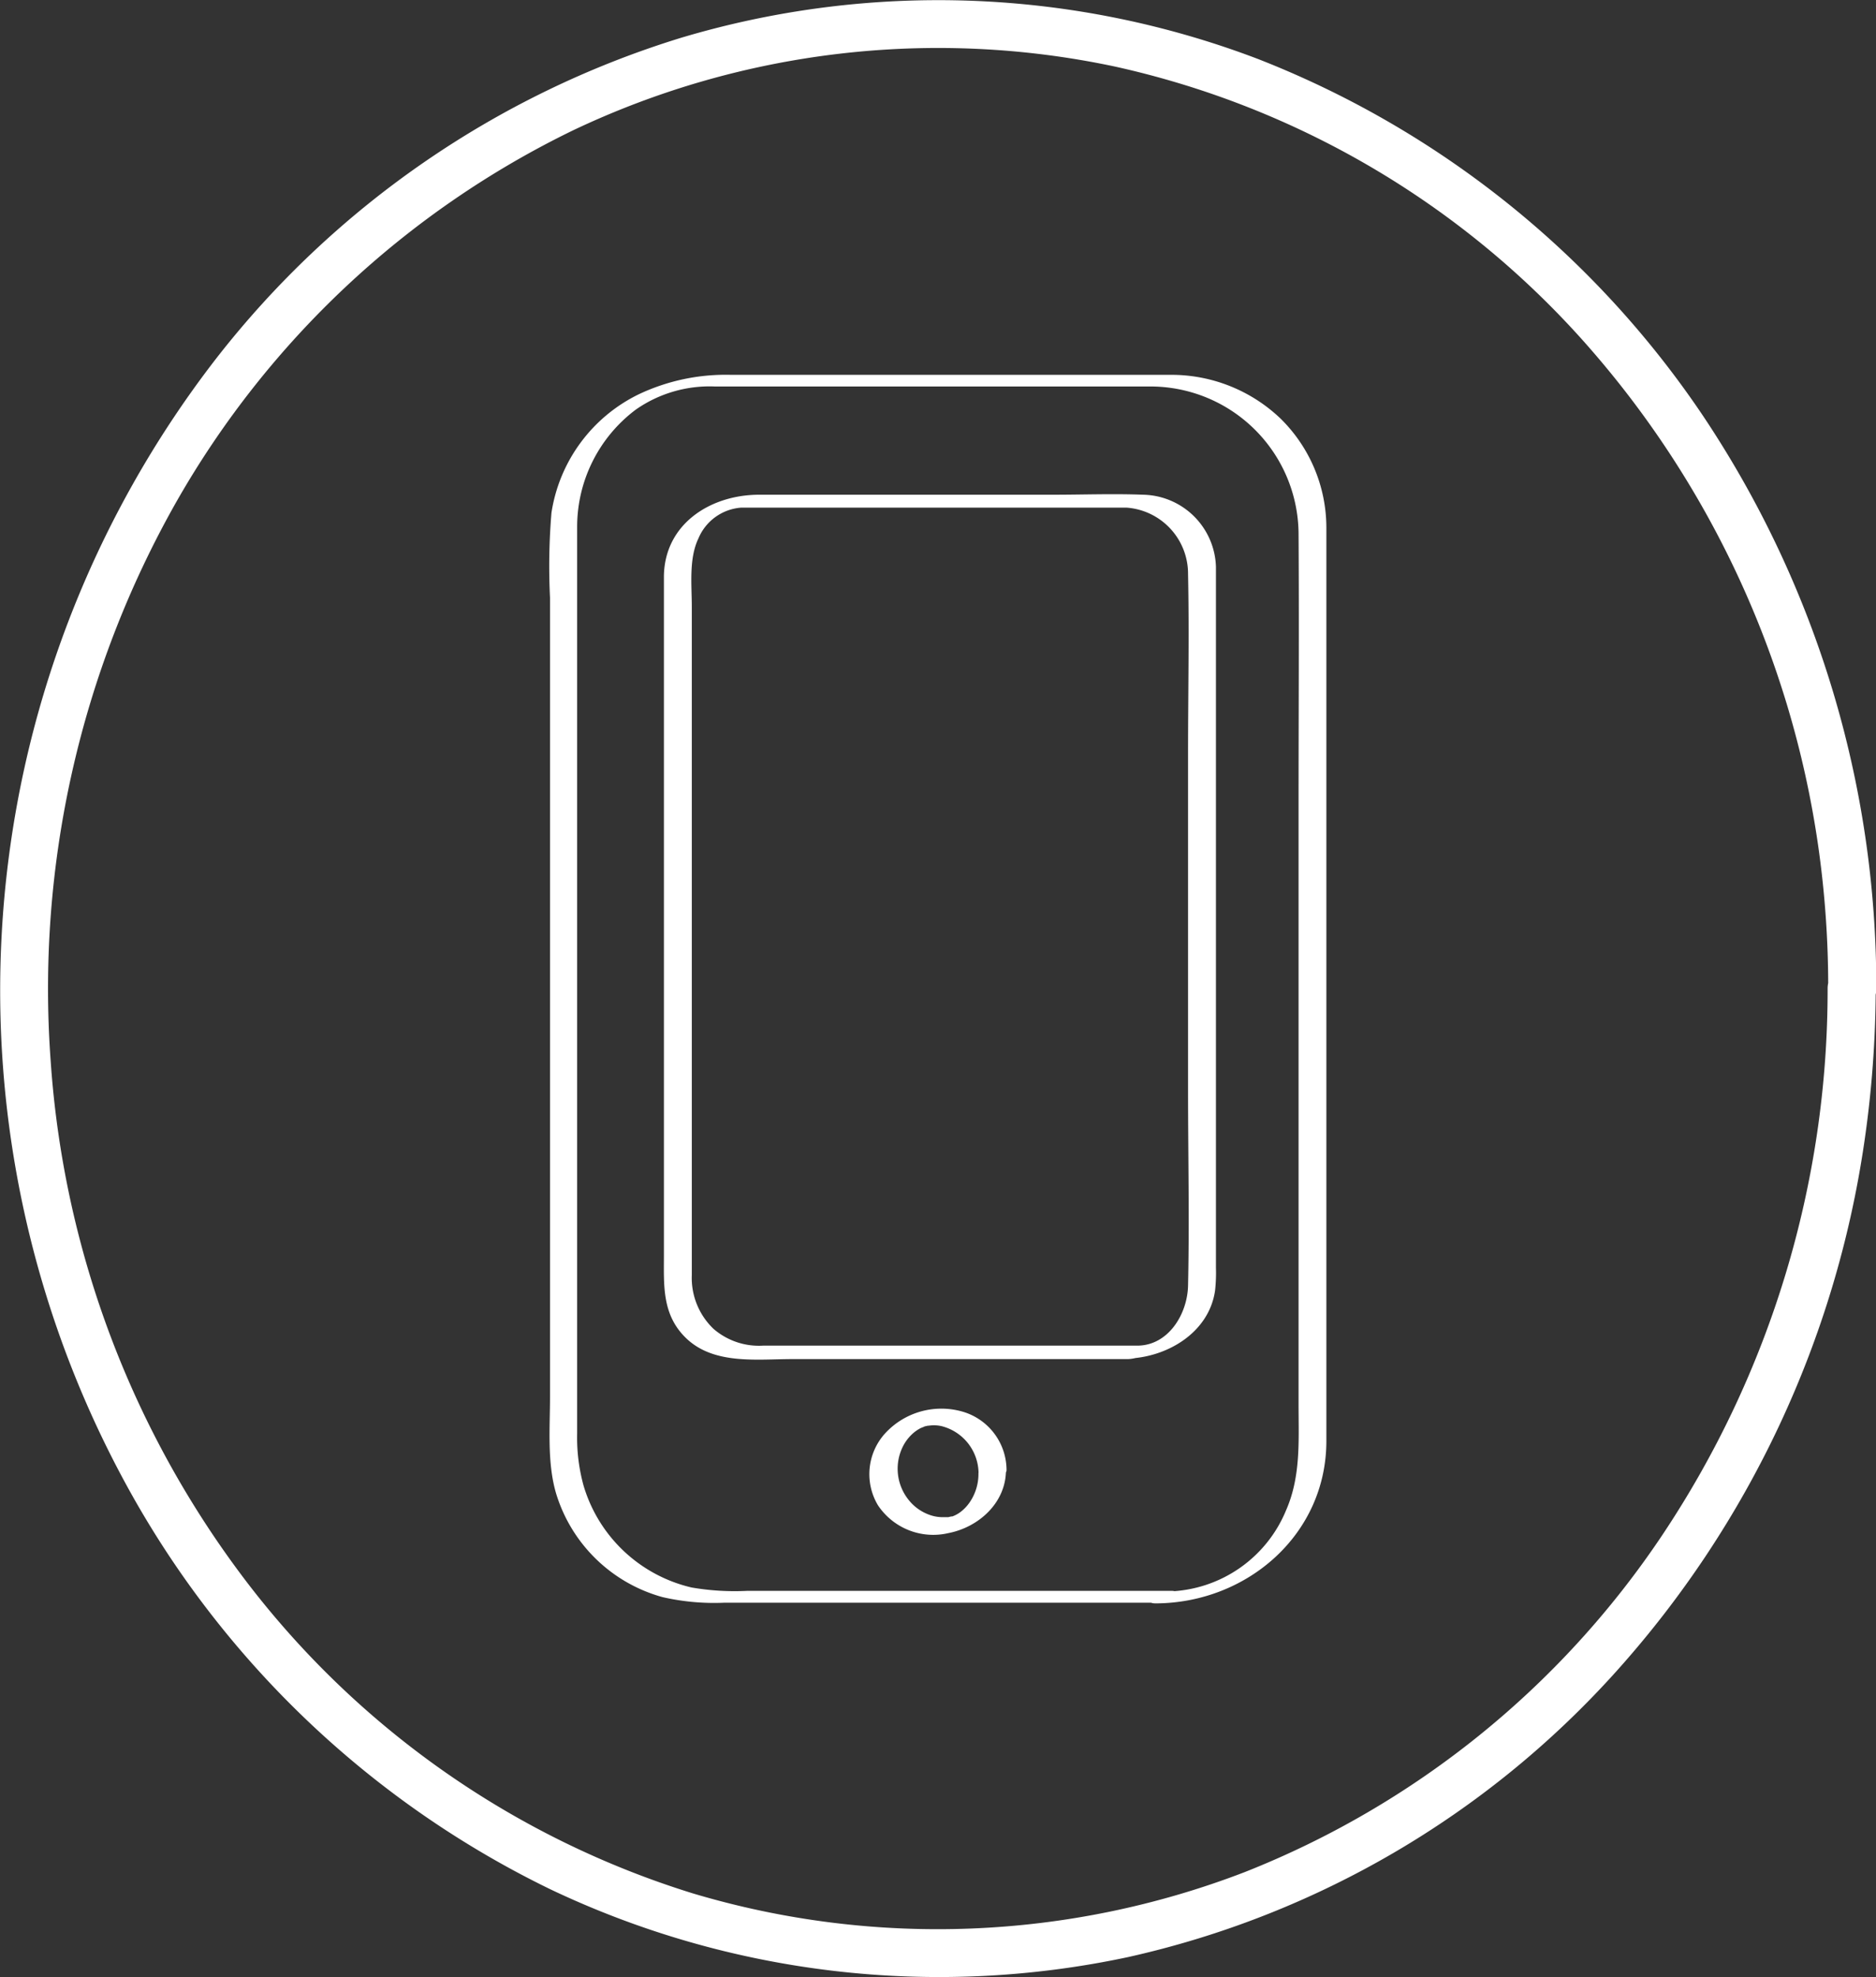 <svg id="圖層_1" data-name="圖層 1" xmlns="http://www.w3.org/2000/svg" viewBox="0 0 195.03 205.5"><rect x="0" y="0" width="195.03" height="205.5" fill="#333333" stroke="none"/><defs><style>.cls-1{fill:#fff;}</style></defs><title>icon</title><path class="cls-1" d="M190,102.76a102,102,0,0,1-17.2,56.81,93.59,93.59,0,0,1-43.37,35,88.87,88.87,0,0,1-57.38,2.23,93,93,0,0,1-46-31.85A100.54,100.54,0,0,1,5.27,110.31,102.67,102.67,0,0,1,18.34,52.15a95.37,95.37,0,0,1,41.23-38.6,88.43,88.43,0,0,1,56.35-6.63,91.86,91.86,0,0,1,48.57,28.39A100.32,100.32,0,0,1,189,87.78a102.88,102.88,0,0,1,1.06,15c0,3.22,5,3.22,5,0A106.72,106.72,0,0,0,177,43.15a99.37,99.37,0,0,0-46.17-37,93.37,93.37,0,0,0-60-2.23,97.56,97.56,0,0,0-48.4,33.4A107.26,107.26,0,0,0,14,155.89,100,100,0,0,0,57.2,196.36a94.11,94.11,0,0,0,60.05,7.06A96.45,96.45,0,0,0,168,173.75a104.93,104.93,0,0,0,25.81-55,112.25,112.25,0,0,0,1.19-16C195,99.54,190,99.54,190,102.76Z"/><path class="cls-1" d="M121.82,165.35H77.65A26.35,26.35,0,0,1,71.9,165a15.35,15.35,0,0,1-11.23-10.58A18.77,18.77,0,0,1,60,149V57.19c0-.81,0-1.62,0-2.43a15.23,15.23,0,0,1,6.09-12.18,13.38,13.38,0,0,1,8.21-2.41h29.5c5.25,0,10.5,0,15.76,0A15.41,15.41,0,0,1,135,55.61c.06,9.28,0,18.56,0,27.83V146c0,3.73.25,7.46-1.31,11a13.62,13.62,0,0,1-12.18,8.41c-.51,0-1.66.22-1.94.71s.26.54.7.53c9.44-.1,17.6-7.18,17.62-16.84,0-3.35,0-6.7,0-10.05v-82c0-1,0-1.94,0-2.91a15.92,15.92,0,0,0-4.76-11.34,16.42,16.42,0,0,0-11.52-4.55H76a21.13,21.13,0,0,0-9.55,2,16.46,16.46,0,0,0-9.12,12.34,66.74,66.74,0,0,0-.15,8.83v83c0,3.3-.31,6.89.63,10.09A16,16,0,0,0,68.88,166a24,24,0,0,0,6.44.58H120A3.29,3.29,0,0,0,122,166C122.37,165.73,122.48,165.35,121.82,165.35Z"/><path class="cls-1" d="M118.43,139.86H79.36a7.22,7.22,0,0,1-5.18-1.74,7.32,7.32,0,0,1-2.26-5.58c0-7.46,0-14.91,0-22.36V63.06c0-2.28-.32-5,.69-7.1a5.23,5.23,0,0,1,4.48-3.2h37c1,0,2,0,3,0a6.89,6.89,0,0,1,6.42,6.93c.13,6.22,0,12.45,0,18.67v34.89c0,6.78.15,13.58,0,20.37-.06,2.92-2,6.16-5.16,6.24-.54,0-1.64.21-1.93.73s.26.63.72.62c4.16-.1,8.55-2.68,9.18-7.08a16.93,16.93,0,0,0,.09-2.36V60.44c0-.51,0-1,0-1.53a7.73,7.73,0,0,0-7.55-7.49c-3.14-.12-6.3,0-9.43,0H78.93c-5.08,0-9.87,3.05-9.91,8.52,0,2.51,0,5,0,7.54v63c0,3.08-.21,6.09,2.21,8.51,2.9,2.9,7.42,2.27,11.17,2.27h34.82c.53,0,1.64-.22,1.93-.73S118.89,139.86,118.43,139.86Z"/><path class="cls-1" d="M101.72,153.15a5.2,5.2,0,0,1-.86,2.92,4.41,4.41,0,0,1-.9,1,3.33,3.33,0,0,1-1,.56c-.26.1.33-.07-.13,0l-.25.06-.26,0c.06,0-.44,0-.28,0a4,4,0,0,1-1.32-.21,4.85,4.85,0,0,1-2.31-1.65,5.17,5.17,0,0,1-.47-5.63,4.62,4.62,0,0,1,.8-1.06,4,4,0,0,1,1-.72l.28-.11c.41-.18-.25,0,.19-.07l.29-.07c-.24.05.08,0,.14,0a3.56,3.56,0,0,1,1.25.06,5.09,5.09,0,0,1,3.84,4.86c0,.66.74.76,1.28.7s1.64-.4,1.63-1a6.34,6.34,0,0,0-4.35-6A7.94,7.94,0,0,0,92,149a6.3,6.3,0,0,0-.73,7.45,6.91,6.91,0,0,0,7.31,2.9c3.18-.61,6-3.17,6-6.55,0-.66-.74-.76-1.27-.7S101.73,152.51,101.72,153.15Z"/></svg>
